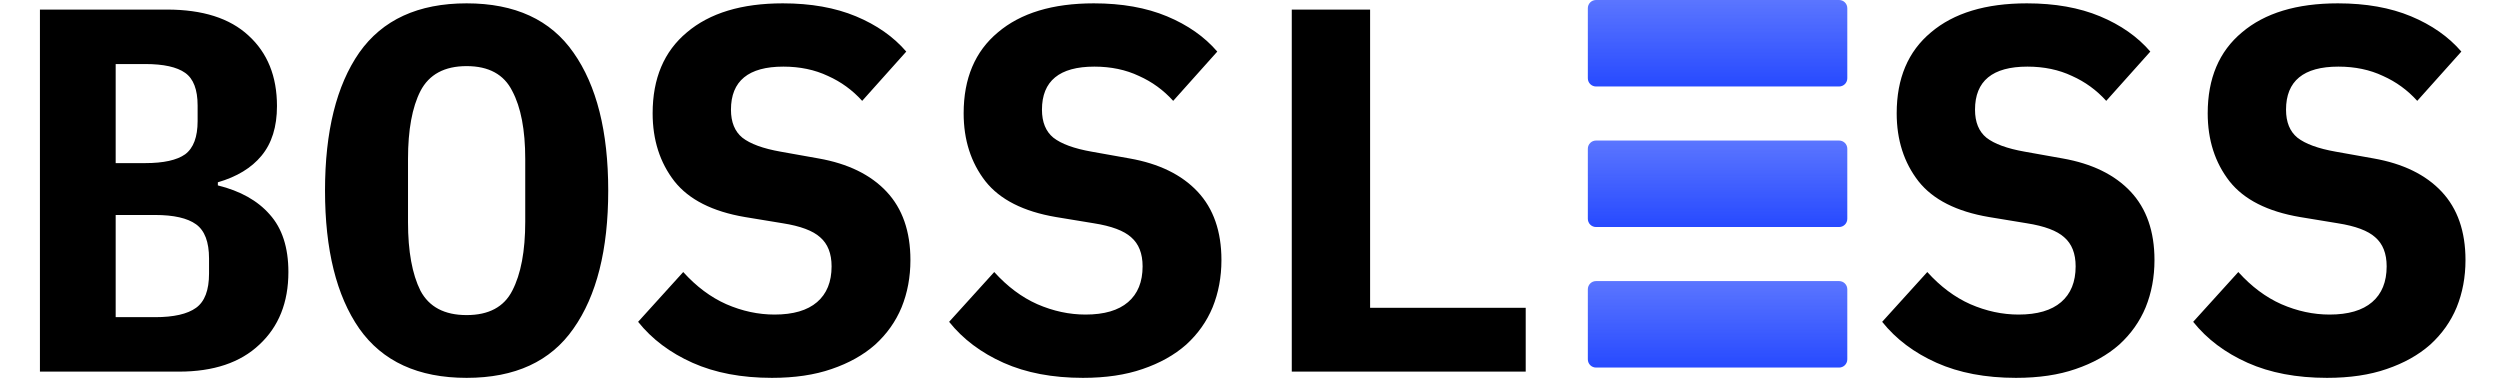 <svg width="148" height="23" viewBox="0 0 148 23" fill="none" xmlns="http://www.w3.org/2000/svg">
<path d="M94 4.635C94 4.903 94.217 5.12 94.485 5.12L108.875 5.12C109.143 5.12 109.36 4.903 109.36 4.635V0.485C109.36 0.217 109.143 0 108.875 0L101.68 0L94.485 0C94.217 0 94 0.217 94 0.485V4.635Z" fill="url(#paint0_linear_381_2431)"/>
<path d="M94 12.955C94 13.223 94.217 13.44 94.485 13.44L108.875 13.44C109.143 13.44 109.36 13.223 109.36 12.955V8.805C109.36 8.537 109.143 8.32 108.875 8.32L101.68 8.32H94.485C94.217 8.32 94 8.537 94 8.805V12.955Z" fill="url(#paint1_linear_381_2431)"/>
<path d="M94 21.275C94 21.543 94.217 21.76 94.485 21.76H108.875C109.143 21.76 109.36 21.543 109.36 21.275V17.125C109.36 16.857 109.143 16.64 108.875 16.64H101.68H94.485C94.217 16.64 94 16.857 94 17.125V21.275Z" fill="url(#paint2_linear_381_2431)"/>
<path d="M2.364 0.567H9.888C11.996 0.567 13.603 1.078 14.709 2.102C15.834 3.126 16.397 4.518 16.397 6.278C16.397 7.506 16.09 8.489 15.476 9.226C14.883 9.943 14.023 10.464 12.897 10.792V10.976C14.227 11.304 15.251 11.877 15.967 12.696C16.704 13.515 17.073 14.651 17.073 16.104C17.073 17.906 16.5 19.339 15.353 20.403C14.227 21.468 12.641 22 10.594 22H2.364V0.567ZM9.181 18.776C10.287 18.776 11.095 18.592 11.607 18.223C12.119 17.855 12.375 17.179 12.375 16.196V15.306C12.375 14.323 12.119 13.648 11.607 13.279C11.095 12.911 10.287 12.727 9.181 12.727H6.848V18.776H9.181ZM8.598 9.656C9.683 9.656 10.471 9.482 10.962 9.134C11.454 8.765 11.699 8.11 11.699 7.169V6.247C11.699 5.306 11.454 4.661 10.962 4.313C10.471 3.965 9.683 3.791 8.598 3.791H6.848V9.656H8.598ZM27.624 22.369C24.758 22.369 22.639 21.396 21.268 19.451C19.917 17.507 19.241 14.784 19.241 11.283C19.241 7.783 19.917 5.06 21.268 3.115C22.639 1.171 24.758 0.198 27.624 0.198C30.49 0.198 32.599 1.171 33.95 3.115C35.321 5.06 36.007 7.783 36.007 11.283C36.007 14.784 35.321 17.507 33.95 19.451C32.599 21.396 30.49 22.369 27.624 22.369ZM27.624 18.653C28.934 18.653 29.835 18.172 30.326 17.21C30.838 16.227 31.094 14.866 31.094 13.126V9.41C31.094 7.691 30.838 6.35 30.326 5.388C29.835 4.405 28.934 3.914 27.624 3.914C26.314 3.914 25.403 4.405 24.891 5.388C24.4 6.35 24.154 7.691 24.154 9.41V13.156C24.154 14.876 24.4 16.227 24.891 17.21C25.403 18.172 26.314 18.653 27.624 18.653ZM45.698 22.369C43.897 22.369 42.331 22.072 41 21.478C39.67 20.884 38.595 20.076 37.776 19.052L40.447 16.104C41.225 16.964 42.075 17.599 42.996 18.008C43.938 18.418 44.89 18.622 45.852 18.622C46.957 18.622 47.797 18.377 48.37 17.885C48.943 17.394 49.23 16.688 49.23 15.767C49.23 15.009 49.004 14.436 48.554 14.047C48.124 13.658 47.387 13.382 46.343 13.218L44.102 12.849C42.177 12.522 40.785 11.816 39.925 10.731C39.066 9.625 38.636 8.284 38.636 6.708C38.636 4.64 39.311 3.044 40.662 1.918C42.014 0.771 43.907 0.198 46.343 0.198C48.001 0.198 49.444 0.454 50.673 0.966C51.901 1.478 52.894 2.174 53.651 3.054L51.041 5.971C50.468 5.336 49.792 4.845 49.015 4.497C48.237 4.129 47.356 3.944 46.374 3.944C44.306 3.944 43.273 4.794 43.273 6.493C43.273 7.23 43.498 7.783 43.948 8.151C44.419 8.52 45.176 8.796 46.22 8.98L48.462 9.38C50.202 9.687 51.543 10.342 52.484 11.345C53.426 12.348 53.897 13.699 53.897 15.398C53.897 16.401 53.723 17.333 53.375 18.192C53.027 19.032 52.505 19.769 51.809 20.403C51.113 21.017 50.253 21.498 49.23 21.846C48.227 22.195 47.049 22.369 45.698 22.369ZM64.11 22.369C62.309 22.369 60.743 22.072 59.412 21.478C58.082 20.884 57.007 20.076 56.188 19.052L58.859 16.104C59.637 16.964 60.487 17.599 61.408 18.008C62.35 18.418 63.302 18.622 64.264 18.622C65.369 18.622 66.209 18.377 66.782 17.885C67.355 17.394 67.642 16.688 67.642 15.767C67.642 15.009 67.416 14.436 66.966 14.047C66.536 13.658 65.799 13.382 64.755 13.218L62.514 12.849C60.589 12.522 59.197 11.816 58.337 10.731C57.478 9.625 57.048 8.284 57.048 6.708C57.048 4.64 57.723 3.044 59.074 1.918C60.425 0.771 62.319 0.198 64.755 0.198C66.413 0.198 67.857 0.454 69.085 0.966C70.313 1.478 71.306 2.174 72.063 3.054L69.453 5.971C68.88 5.336 68.205 4.845 67.427 4.497C66.649 4.129 65.769 3.944 64.786 3.944C62.718 3.944 61.684 4.794 61.684 6.493C61.684 7.23 61.91 7.783 62.36 8.151C62.831 8.52 63.588 8.796 64.632 8.98L66.874 9.38C68.614 9.687 69.955 10.342 70.897 11.345C71.838 12.348 72.309 13.699 72.309 15.398C72.309 16.401 72.135 17.333 71.787 18.192C71.439 19.032 70.917 19.769 70.221 20.403C69.525 21.017 68.665 21.498 67.642 21.846C66.638 22.195 65.461 22.369 64.11 22.369ZM76.473 22V0.567H81.11V18.223H90.322V22H76.473ZM119.346 22.369C117.545 22.369 115.979 22.072 114.648 21.478C113.318 20.884 112.243 20.076 111.424 19.052L114.096 16.104C114.873 16.964 115.723 17.599 116.644 18.008C117.586 18.418 118.538 18.622 119.5 18.622C120.605 18.622 121.445 18.377 122.018 17.885C122.591 17.394 122.878 16.688 122.878 15.767C122.878 15.009 122.653 14.436 122.202 14.047C121.772 13.658 121.035 13.382 119.991 13.218L117.75 12.849C115.825 12.522 114.433 11.816 113.574 10.731C112.714 9.625 112.284 8.284 112.284 6.708C112.284 4.64 112.959 3.044 114.311 1.918C115.662 0.771 117.555 0.198 119.991 0.198C121.649 0.198 123.093 0.454 124.321 0.966C125.549 1.478 126.542 2.174 127.299 3.054L124.689 5.971C124.116 5.336 123.441 4.845 122.663 4.497C121.885 4.129 121.005 3.944 120.022 3.944C117.954 3.944 116.921 4.794 116.921 6.493C116.921 7.23 117.146 7.783 117.596 8.151C118.067 8.52 118.824 8.796 119.868 8.98L122.11 9.38C123.85 9.687 125.191 10.342 126.133 11.345C127.074 12.348 127.545 13.699 127.545 15.398C127.545 16.401 127.371 17.333 127.023 18.192C126.675 19.032 126.153 19.769 125.457 20.403C124.761 21.017 123.901 21.498 122.878 21.846C121.875 22.195 120.698 22.369 119.346 22.369ZM137.758 22.369C135.957 22.369 134.391 22.072 133.06 21.478C131.73 20.884 130.655 20.076 129.836 19.052L132.508 16.104C133.286 16.964 134.135 17.599 135.056 18.008C135.998 18.418 136.95 18.622 137.912 18.622C139.017 18.622 139.857 18.377 140.43 17.885C141.003 17.394 141.29 16.688 141.29 15.767C141.29 15.009 141.065 14.436 140.614 14.047C140.184 13.658 139.447 13.382 138.403 13.218L136.162 12.849C134.237 12.522 132.845 11.816 131.986 10.731C131.126 9.625 130.696 8.284 130.696 6.708C130.696 4.64 131.371 3.044 132.723 1.918C134.074 0.771 135.967 0.198 138.403 0.198C140.061 0.198 141.505 0.454 142.733 0.966C143.961 1.478 144.954 2.174 145.712 3.054L143.101 5.971C142.528 5.336 141.853 4.845 141.075 4.497C140.297 4.129 139.417 3.944 138.434 3.944C136.366 3.944 135.333 4.794 135.333 6.493C135.333 7.23 135.558 7.783 136.008 8.151C136.479 8.52 137.236 8.796 138.28 8.98L140.522 9.38C142.262 9.687 143.603 10.342 144.545 11.345C145.486 12.348 145.957 13.699 145.957 15.398C145.957 16.401 145.783 17.333 145.435 18.192C145.087 19.032 144.565 19.769 143.869 20.403C143.173 21.017 142.313 21.498 141.29 21.846C140.287 22.195 139.11 22.369 137.758 22.369Z" fill="black"/>
<defs>
<linearGradient id="paint0_linear_381_2431" x1="101.68" y1="5.12" x2="101.68" y2="0" gradientUnits="userSpaceOnUse">
<stop stop-color="#274AFF"/>
<stop offset="1" stop-color="#274AFF" stop-opacity="0.76"/>
</linearGradient>
<linearGradient id="paint1_linear_381_2431" x1="101.68" y1="13.44" x2="101.68" y2="8.32" gradientUnits="userSpaceOnUse">
<stop stop-color="#274AFF"/>
<stop offset="1" stop-color="#274AFF" stop-opacity="0.76"/>
</linearGradient>
<linearGradient id="paint2_linear_381_2431" x1="101.68" y1="21.76" x2="101.68" y2="16.64" gradientUnits="userSpaceOnUse">
<stop stop-color="#274AFF"/>
<stop offset="1" stop-color="#274AFF" stop-opacity="0.76"/>
</linearGradient>
</defs>
</svg>
